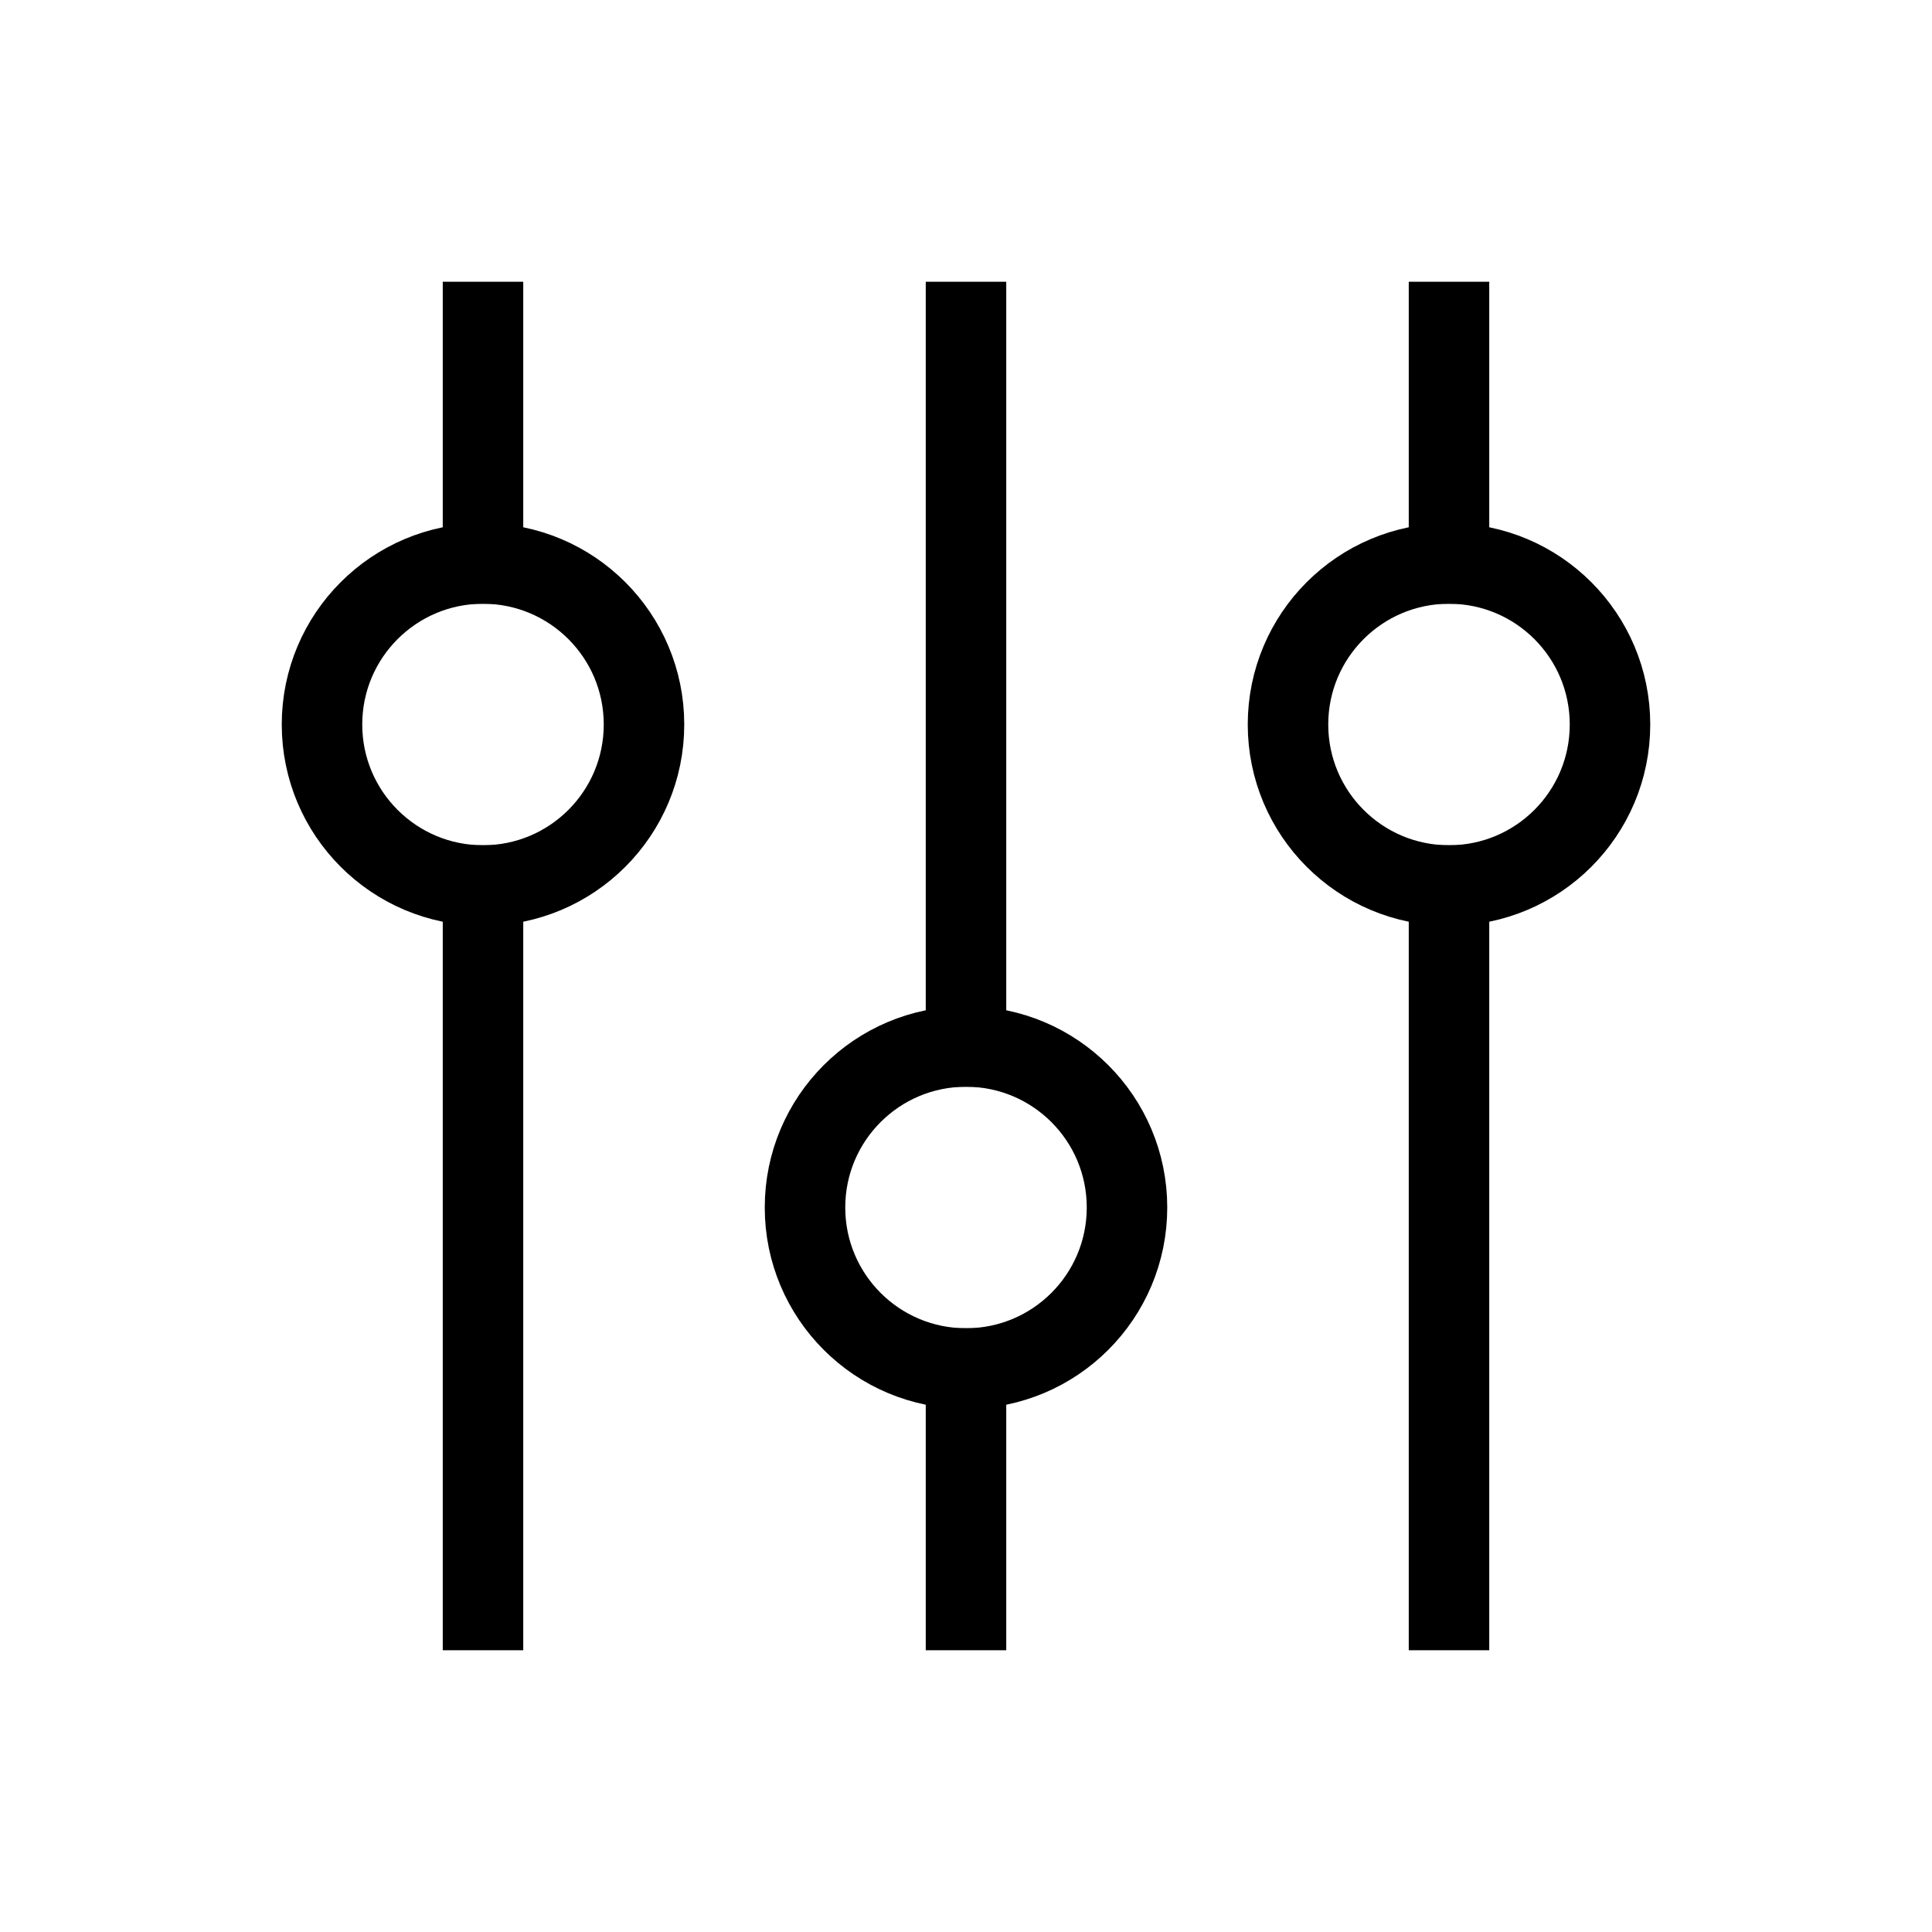 <svg width="24" height="24" viewBox="0 0 24 24" fill="none" xmlns="http://www.w3.org/2000/svg">
<path d="M16 9C16 10.105 16.895 11 18 11C19.105 11 20 10.105 20 9C20 7.895 19.105 7 18 7C16.895 7 16 7.895 16 9Z" stroke="black" stroke-linecap="square"/>
<path d="M18 4V7" stroke="black" stroke-linecap="square"/>
<path d="M18 11V20" stroke="black" stroke-linecap="square"/>
<path d="M4 9C4 10.105 4.895 11 6 11C7.105 11 8 10.105 8 9C8 7.895 7.105 7 6 7C4.895 7 4 7.895 4 9Z" stroke="black" stroke-linecap="square"/>
<path d="M6 4V7" stroke="black" stroke-linecap="square"/>
<path d="M6 11V20" stroke="black" stroke-linecap="square"/>
<path d="M10 15C10 16.105 10.895 17 12 17C13.105 17 14 16.105 14 15C14 13.895 13.105 13 12 13C10.895 13 10 13.895 10 15Z" stroke="black" stroke-linecap="square"/>
<path d="M12 4V13" stroke="black" stroke-linecap="square"/>
<path d="M12 17V20" stroke="black" stroke-linecap="square"/>
</svg>
